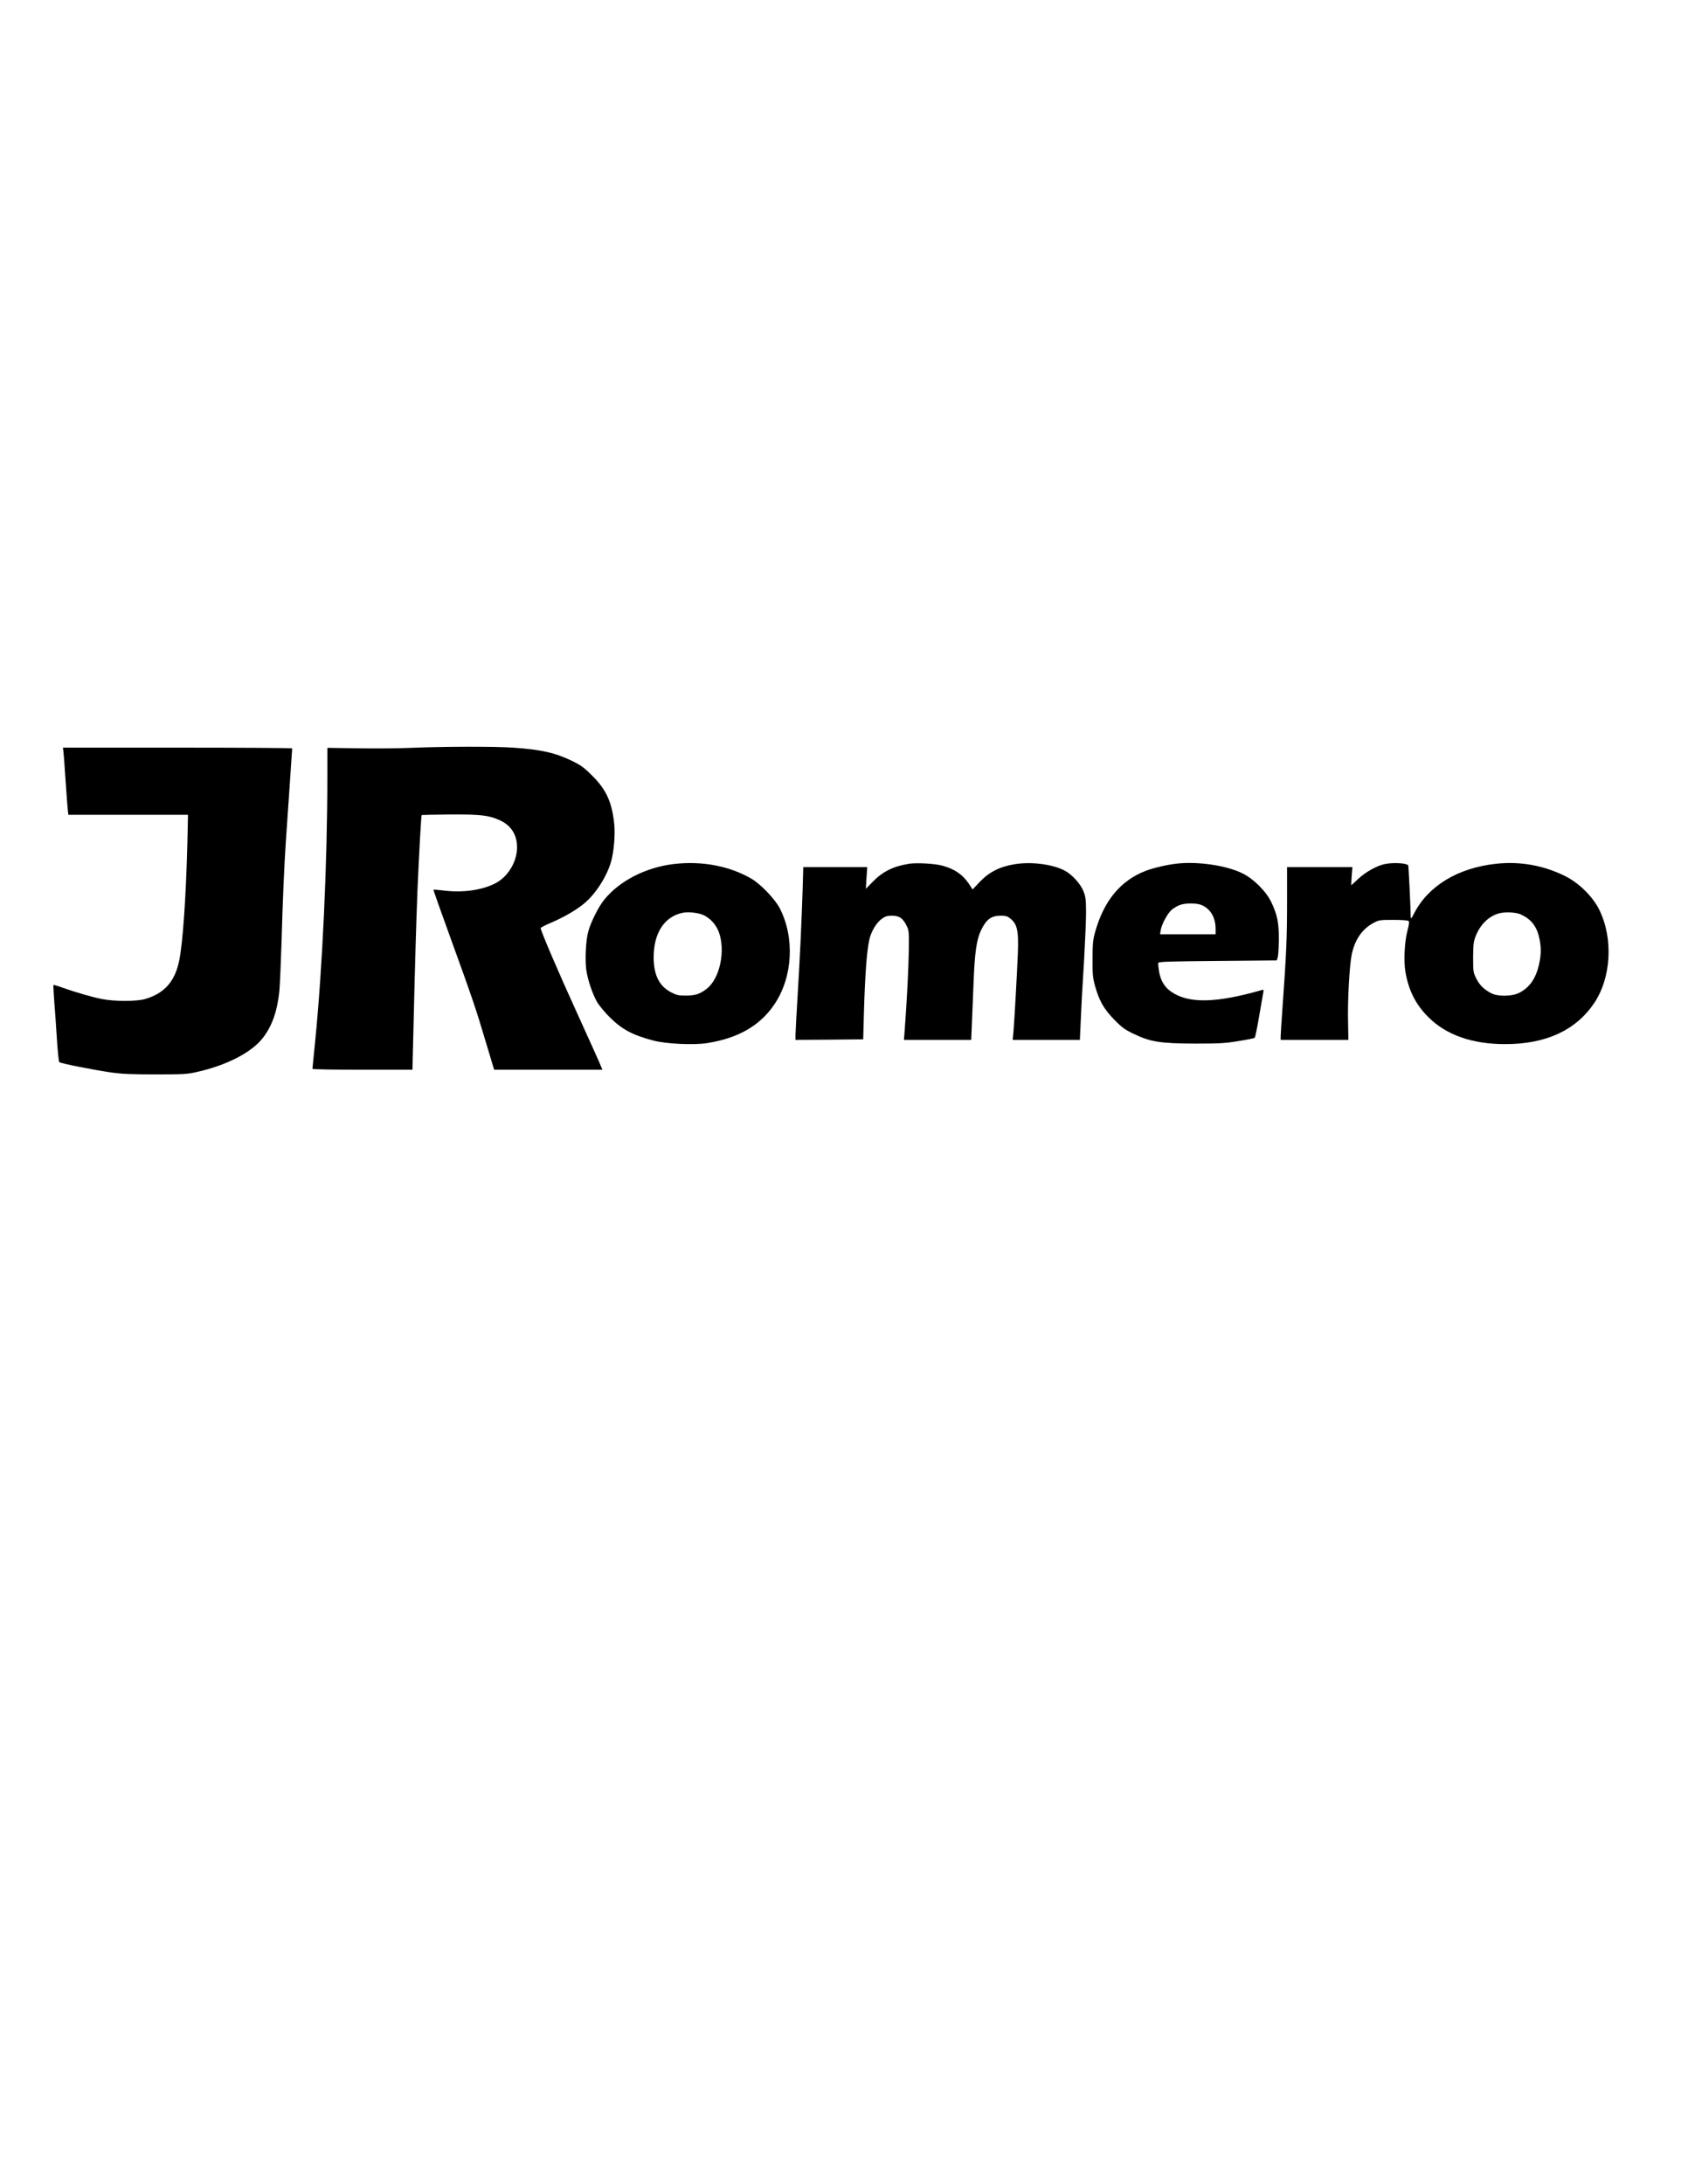 <?xml version="1.0" standalone="no"?>
<!DOCTYPE svg PUBLIC "-//W3C//DTD SVG 20010904//EN"
 "http://www.w3.org/TR/2001/REC-SVG-20010904/DTD/svg10.dtd">
<svg version="1.0" xmlns="http://www.w3.org/2000/svg"
 width="1583pt" height="2048pt" viewBox="0 0 1583 2048"
 preserveAspectRatio="xMidYMid meet">

<g transform="translate(0,2048) scale(0.1,-0.1)"
fill="#000000" stroke="none">
<path d="M3855 13468 c-121 -5 -347 -7 -502 -4 l-283 4 0 -266 c0 -808 -46
-1799 -115 -2492 -14 -135 -25 -248 -25 -252 0 -5 211 -8 469 -8 l469 0 6 243
c19 800 29 1129 41 1437 15 343 34 702 40 708 1 1 119 4 261 5 287 2 369 -7
469 -53 115 -51 172 -150 163 -280 -10 -129 -93 -257 -206 -314 -123 -62 -297
-87 -471 -67 -57 7 -105 11 -106 9 -2 -2 68 -201 156 -442 207 -571 241 -670
334 -983 l79 -263 507 0 508 0 -28 68 c-16 37 -110 245 -209 463 -165 360
-342 773 -342 797 0 5 45 28 101 52 113 48 233 117 304 176 113 92 223 266
260 411 24 97 35 243 25 341 -22 202 -74 317 -205 448 -76 76 -105 97 -185
137 -162 79 -294 109 -560 127 -172 12 -647 11 -955 -2z"/>
<path d="M595 13433 c2 -21 12 -144 20 -273 9 -129 18 -254 21 -277 l5 -43
561 0 561 0 -6 -270 c-13 -505 -42 -925 -76 -1095 -40 -196 -137 -307 -316
-361 -80 -25 -295 -25 -415 0 -98 20 -237 61 -360 104 -46 17 -86 29 -89 27
-2 -3 2 -73 8 -157 7 -84 18 -244 25 -356 7 -111 17 -207 22 -211 12 -12 334
-75 494 -98 96 -13 190 -17 410 -17 257 0 295 2 383 22 279 62 510 180 618
315 89 112 139 253 159 444 5 57 14 259 20 450 11 397 26 733 40 943 5 80 21
309 35 510 14 201 25 368 25 373 0 4 -484 7 -1075 7 l-1075 0 5 -37z"/>
<path d="M6321 12379 c-264 -31 -510 -157 -654 -334 -57 -71 -128 -214 -152
-305 -22 -88 -30 -267 -16 -360 15 -95 59 -224 102 -298 19 -31 70 -93 114
-137 116 -116 217 -171 414 -222 118 -31 374 -43 499 -24 293 46 497 162 633
362 174 256 194 627 51 904 -45 86 -180 227 -267 277 -205 119 -462 167 -724
137z m274 -478 c63 -28 119 -89 145 -157 66 -175 12 -437 -111 -534 -64 -50
-108 -65 -200 -65 -64 0 -84 4 -134 30 -112 57 -165 163 -165 329 0 227 100
381 270 417 52 11 146 2 195 -20z"/>
<path d="M8525 12381 c-150 -24 -247 -73 -342 -170 l-63 -65 6 102 7 102 -300
0 -300 0 -6 -212 c-10 -305 -24 -615 -47 -993 -11 -181 -20 -349 -20 -373 l0
-42 318 2 317 3 6 220 c10 367 27 606 51 712 16 77 68 163 117 198 34 24 52
29 96 29 68 0 101 -22 135 -90 24 -47 25 -55 23 -229 -2 -156 -17 -461 -39
-757 l-7 -88 316 0 315 0 6 143 c3 78 10 255 16 393 11 284 28 402 69 489 49
103 94 138 181 139 45 1 65 -4 86 -20 74 -54 88 -115 79 -339 -7 -182 -32
-624 -41 -732 l-7 -73 315 0 315 0 7 153 c8 185 11 251 34 622 9 160 17 351
17 425 -1 118 -4 143 -25 195 -27 69 -110 159 -179 194 -116 59 -316 84 -471
57 -138 -23 -237 -75 -323 -166 l-66 -70 -36 55 c-58 86 -134 138 -250 169
-71 19 -239 28 -310 17z"/>
<path d="M11040 12383 c-92 -10 -213 -38 -290 -66 -241 -91 -399 -282 -482
-583 -18 -66 -22 -107 -22 -244 -1 -143 2 -177 22 -250 39 -142 85 -223 182
-321 72 -74 99 -93 180 -132 158 -76 250 -91 575 -92 238 0 287 3 411 24 78
12 145 26 150 30 5 3 24 94 42 201 19 107 36 208 39 224 5 27 4 29 -18 22
-427 -122 -683 -127 -845 -15 -62 42 -100 105 -114 188 -6 37 -10 74 -8 82 3
12 88 15 557 19 l555 5 9 30 c5 17 9 91 10 165 1 156 -14 231 -70 350 -49 102
-167 221 -273 272 -148 73 -412 112 -610 91z m228 -389 c84 -35 132 -117 132
-226 l0 -48 -260 0 -261 0 6 38 c10 59 66 162 106 194 20 16 54 36 75 43 53
19 156 19 202 -1z"/>
<path d="M12990 12379 c-75 -14 -184 -75 -252 -139 -35 -33 -64 -60 -65 -60
-2 0 0 38 3 85 l7 85 -307 0 -306 0 0 -297 c0 -384 -6 -505 -45 -1053 -8 -113
-15 -220 -15 -237 l0 -33 318 0 317 0 -3 168 c-5 203 13 527 34 630 29 142 99
243 206 299 50 27 60 28 185 28 80 0 136 -4 143 -11 7 -7 4 -34 -11 -90 -27
-101 -36 -279 -20 -380 29 -177 96 -311 215 -430 168 -168 411 -254 721 -254
382 0 662 129 834 383 161 238 182 606 49 877 -60 121 -186 247 -313 312 -204
103 -426 144 -656 119 -358 -39 -635 -207 -768 -466 -24 -47 -31 -54 -31 -35
-2 104 -20 484 -24 487 -20 21 -139 27 -216 12z m1268 -471 c97 -43 152 -110
176 -218 20 -85 20 -155 1 -243 -29 -139 -91 -228 -190 -277 -70 -34 -200 -35
-262 -2 -66 34 -110 78 -140 140 -27 54 -28 64 -28 197 1 122 4 147 24 198 43
109 122 186 218 213 53 15 156 11 201 -8z"/>
</g>
</svg>
